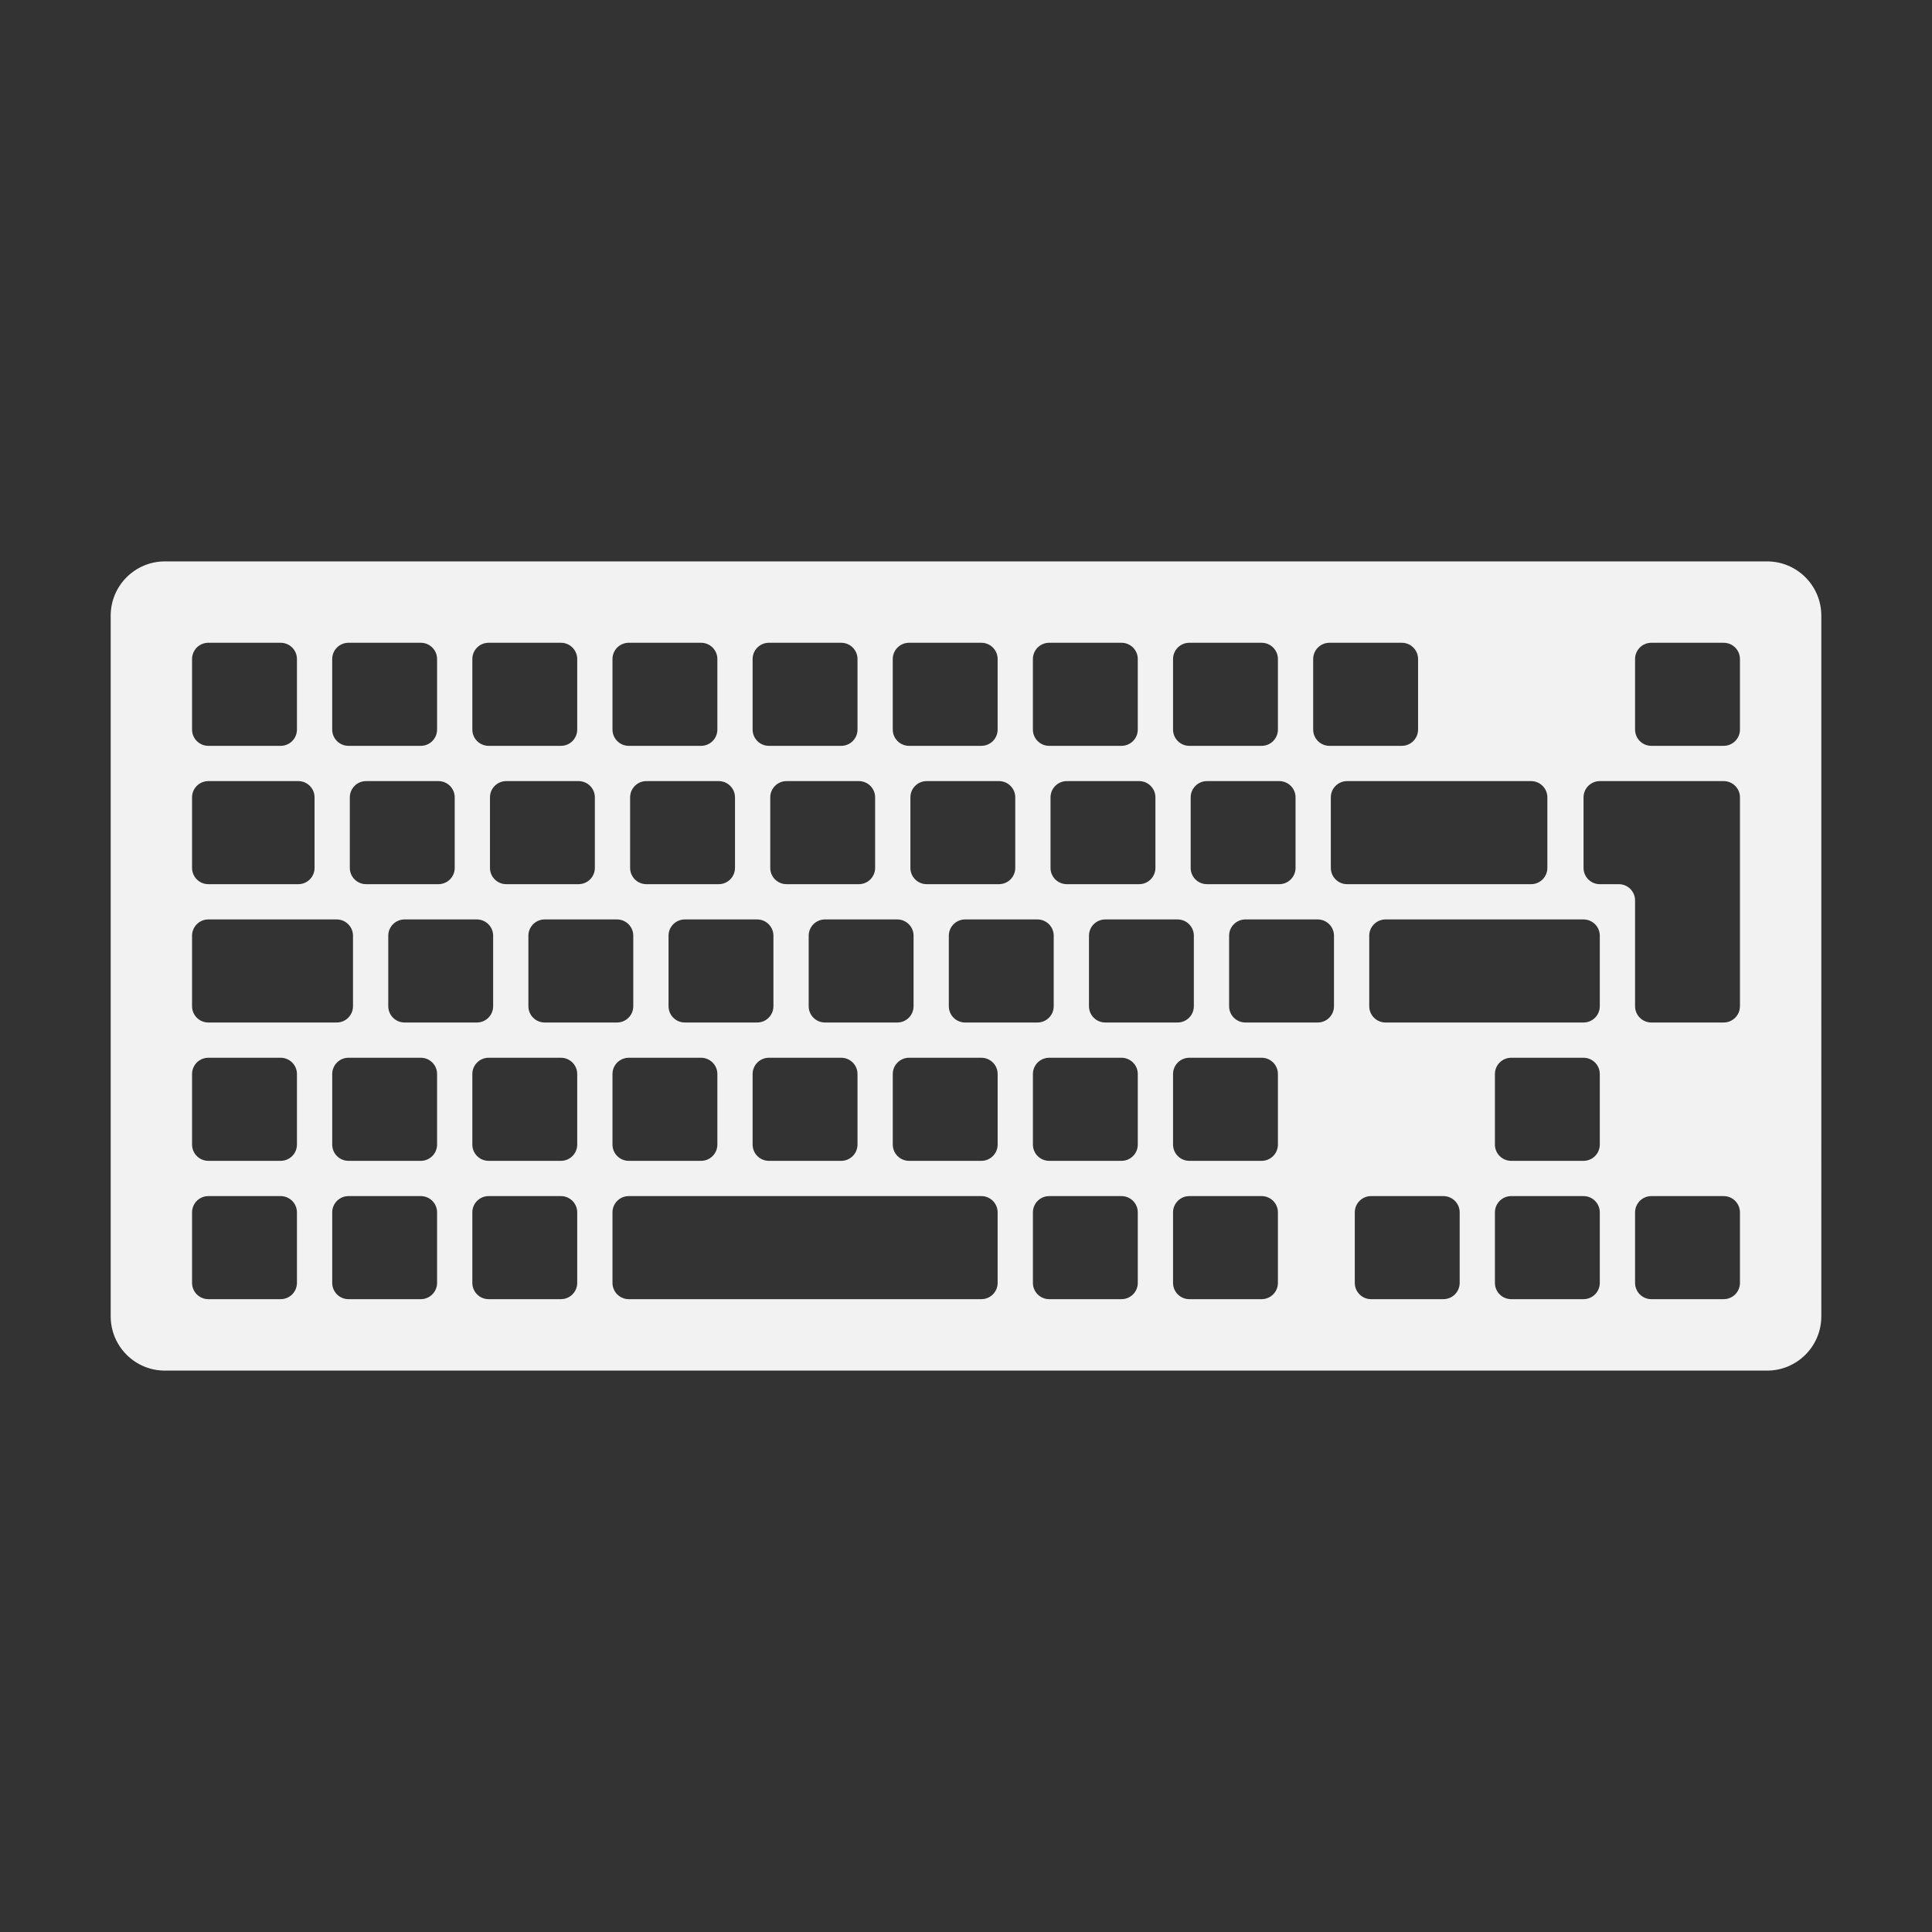 <?xml version="1.0" encoding="utf-8"?>
<!-- Generator: Adobe Illustrator 16.0.0, SVG Export Plug-In . SVG Version: 6.00 Build 0)  -->
<!DOCTYPE svg PUBLIC "-//W3C//DTD SVG 1.1//EN" "http://www.w3.org/Graphics/SVG/1.1/DTD/svg11.dtd">
<svg version="1.1" id="Calque_1" xmlns="http://www.w3.org/2000/svg" xmlns:xlink="http://www.w3.org/1999/xlink" x="0px" y="0px"
	 width="192px" height="192px" viewBox="0 0 192 192" enable-background="new 0 0 192 192" xml:space="preserve">
<rect x="0" y="0" width="192" height="192" fill="#333333" stroke="none"/>
<path fill="#F2F2F2" d="M175.609,55.791H16.391c-2.978,0-5.391,2.414-5.391,5.392v69.634c0,2.979,2.413,5.393,5.391,5.393h159.218
	c2.977,0,5.391-2.414,5.391-5.393V61.183C181,58.205,178.586,55.791,175.609,55.791z M130.502,65.495
	c0-0.894,0.725-1.617,1.619-1.617h7.188c0.893,0,1.617,0.724,1.617,1.617v7.009c0,0.893-0.725,1.617-1.617,1.617h-7.188
	c-0.895,0-1.619-0.725-1.619-1.617V65.495z M128.75,79.242v7.009c0,0.894-0.723,1.617-1.617,1.617h-7.188
	c-0.893,0-1.617-0.724-1.617-1.617v-7.009c0-0.893,0.725-1.617,1.617-1.617h7.188C128.027,77.625,128.75,78.35,128.75,79.242z
	 M118.643,92.99v7.008c0,0.893-0.725,1.617-1.617,1.617h-7.188c-0.893,0-1.617-0.725-1.617-1.617V92.99
	c0-0.894,0.725-1.617,1.617-1.617h7.188C117.918,91.373,118.643,92.097,118.643,92.99z M116.576,65.495
	c0-0.894,0.725-1.617,1.617-1.617h7.188c0.893,0,1.617,0.724,1.617,1.617v7.009c0,0.893-0.725,1.617-1.617,1.617h-7.188
	c-0.893,0-1.617-0.725-1.617-1.617V65.495z M114.824,79.242v7.009c0,0.894-0.725,1.617-1.617,1.617h-7.188
	c-0.895,0-1.619-0.724-1.619-1.617v-7.009c0-0.893,0.725-1.617,1.619-1.617h7.188C114.1,77.625,114.824,78.35,114.824,79.242z
	 M104.717,92.99v7.008c0,0.893-0.725,1.617-1.617,1.617h-7.19c-0.893,0-1.617-0.725-1.617-1.617V92.99
	c0-0.894,0.725-1.617,1.617-1.617h7.19C103.992,91.373,104.717,92.097,104.717,92.99z M102.648,65.495
	c0-0.894,0.725-1.617,1.617-1.617h7.189c0.893,0,1.617,0.724,1.617,1.617v7.009c0,0.893-0.725,1.617-1.617,1.617h-7.189
	c-0.893,0-1.617-0.725-1.617-1.617V65.495z M100.896,79.242v7.009c0,0.894-0.725,1.617-1.617,1.617h-7.188
	c-0.894,0-1.617-0.724-1.617-1.617v-7.009c0-0.893,0.724-1.617,1.617-1.617h7.188C100.172,77.625,100.896,78.35,100.896,79.242z
	 M60.868,106.736c0-0.893,0.724-1.617,1.617-1.617h7.188c0.893,0,1.618,0.725,1.618,1.617v7.01c0,0.893-0.725,1.617-1.618,1.617
	h-7.188c-0.893,0-1.617-0.725-1.617-1.617V106.736z M54.129,101.615c-0.893,0-1.618-0.725-1.618-1.617V92.99
	c0-0.894,0.725-1.617,1.618-1.617h7.188c0.893,0,1.617,0.724,1.617,1.617v7.008c0,0.893-0.724,1.617-1.617,1.617H54.129z
	 M68.056,101.615c-0.893,0-1.617-0.725-1.617-1.617V92.99c0-0.894,0.724-1.617,1.617-1.617h7.188c0.893,0,1.618,0.724,1.618,1.617
	v7.008c0,0.893-0.725,1.617-1.618,1.617H68.056z M74.794,106.736c0-0.893,0.725-1.617,1.618-1.617H83.6
	c0.894,0,1.618,0.725,1.618,1.617v7.01c0,0.893-0.725,1.617-1.618,1.617h-7.188c-0.893,0-1.618-0.725-1.618-1.617V106.736z
	 M81.984,101.615c-0.894,0-1.618-0.725-1.618-1.617V92.99c0-0.894,0.725-1.617,1.618-1.617h7.188c0.893,0,1.617,0.724,1.617,1.617
	v7.008c0,0.893-0.725,1.617-1.617,1.617H81.984z M88.722,65.495c0-0.894,0.725-1.617,1.617-1.617h7.188
	c0.893,0,1.617,0.724,1.617,1.617v7.009c0,0.893-0.725,1.617-1.617,1.617h-7.188c-0.893,0-1.617-0.725-1.617-1.617V65.495z
	 M86.969,79.242v7.009c0,0.894-0.724,1.617-1.616,1.617h-7.189c-0.894,0-1.617-0.724-1.617-1.617v-7.009
	c0-0.893,0.724-1.617,1.617-1.617h7.189C86.246,77.625,86.969,78.35,86.969,79.242z M74.794,65.495c0-0.894,0.725-1.617,1.618-1.617
	H83.6c0.894,0,1.618,0.724,1.618,1.617v7.009c0,0.893-0.725,1.617-1.618,1.617h-7.188c-0.893,0-1.618-0.725-1.618-1.617V65.495z
	 M73.043,79.242v7.009c0,0.894-0.725,1.617-1.618,1.617h-7.188c-0.894,0-1.617-0.724-1.617-1.617v-7.009
	c0-0.893,0.724-1.617,1.617-1.617h7.188C72.318,77.625,73.043,78.35,73.043,79.242z M60.868,65.495c0-0.894,0.724-1.617,1.617-1.617
	h7.188c0.893,0,1.618,0.724,1.618,1.617v7.009c0,0.893-0.725,1.617-1.618,1.617h-7.188c-0.893,0-1.617-0.725-1.617-1.617V65.495z
	 M59.116,79.242v7.009c0,0.894-0.724,1.617-1.617,1.617h-7.188c-0.894,0-1.618-0.724-1.618-1.617v-7.009
	c0-0.893,0.724-1.617,1.618-1.617h7.188C58.392,77.625,59.116,78.35,59.116,79.242z M49.008,92.99v7.008
	c0,0.893-0.725,1.617-1.617,1.617h-7.188c-0.893,0-1.617-0.725-1.617-1.617V92.99c0-0.894,0.725-1.617,1.617-1.617h7.188
	C48.283,91.373,49.008,92.097,49.008,92.99z M46.94,65.495c0-0.894,0.725-1.617,1.618-1.617h7.188c0.893,0,1.617,0.724,1.617,1.617
	v7.009c0,0.893-0.724,1.617-1.617,1.617h-7.188c-0.893,0-1.618-0.725-1.618-1.617V65.495z M45.189,79.242v7.009
	c0,0.894-0.725,1.617-1.618,1.617h-7.188c-0.894,0-1.618-0.724-1.618-1.617v-7.009c0-0.893,0.724-1.617,1.618-1.617h7.188
	C44.464,77.625,45.189,78.35,45.189,79.242z M33.014,65.495c0-0.894,0.725-1.617,1.617-1.617h7.188c0.893,0,1.617,0.724,1.617,1.617
	v7.009c0,0.893-0.725,1.617-1.617,1.617h-7.188c-0.893,0-1.617-0.725-1.617-1.617V65.495z M19.086,65.495
	c0-0.894,0.725-1.617,1.618-1.617h7.188c0.893,0,1.618,0.724,1.618,1.617v7.009c0,0.893-0.725,1.617-1.618,1.617h-7.188
	c-0.893,0-1.618-0.725-1.618-1.617V65.495z M19.086,79.242c0-0.893,0.725-1.617,1.618-1.617h8.94c0.893,0,1.617,0.725,1.617,1.617
	v7.009c0,0.894-0.725,1.617-1.617,1.617h-8.94c-0.893,0-1.618-0.724-1.618-1.617V79.242z M19.086,92.99
	c0-0.894,0.725-1.617,1.618-1.617h12.759c0.893,0,1.618,0.724,1.618,1.617v7.008c0,0.893-0.725,1.617-1.618,1.617H20.704
	c-0.893,0-1.618-0.725-1.618-1.617V92.99z M29.51,127.492c0,0.895-0.725,1.617-1.618,1.617h-7.188c-0.893,0-1.618-0.723-1.618-1.617
	v-7.008c0-0.893,0.725-1.617,1.618-1.617h7.188c0.893,0,1.618,0.725,1.618,1.617V127.492z M29.51,113.746
	c0,0.893-0.725,1.617-1.618,1.617h-7.188c-0.893,0-1.618-0.725-1.618-1.617v-7.01c0-0.893,0.725-1.617,1.618-1.617h7.188
	c0.893,0,1.618,0.725,1.618,1.617V113.746z M43.437,127.492c0,0.895-0.725,1.617-1.617,1.617h-7.188
	c-0.893,0-1.617-0.723-1.617-1.617v-7.008c0-0.893,0.725-1.617,1.617-1.617h7.188c0.893,0,1.617,0.725,1.617,1.617V127.492z
	 M43.437,113.746c0,0.893-0.725,1.617-1.617,1.617h-7.188c-0.893,0-1.617-0.725-1.617-1.617v-7.01c0-0.893,0.725-1.617,1.617-1.617
	h7.188c0.893,0,1.617,0.725,1.617,1.617V113.746z M57.363,127.492c0,0.895-0.724,1.617-1.617,1.617h-7.188
	c-0.893,0-1.618-0.723-1.618-1.617v-7.008c0-0.893,0.725-1.617,1.618-1.617h7.188c0.893,0,1.617,0.725,1.617,1.617V127.492z
	 M57.363,113.746c0,0.893-0.724,1.617-1.617,1.617h-7.188c-0.893,0-1.618-0.725-1.618-1.617v-7.01c0-0.893,0.725-1.617,1.618-1.617
	h7.188c0.893,0,1.617,0.725,1.617,1.617V113.746z M99.145,127.492c0,0.895-0.725,1.617-1.617,1.617H62.485
	c-0.893,0-1.617-0.723-1.617-1.617v-7.008c0-0.893,0.724-1.617,1.617-1.617h35.042c0.893,0,1.617,0.725,1.617,1.617V127.492z
	 M99.145,113.746c0,0.893-0.725,1.617-1.617,1.617h-7.188c-0.893,0-1.617-0.725-1.617-1.617v-7.01c0-0.893,0.725-1.617,1.617-1.617
	h7.188c0.893,0,1.617,0.725,1.617,1.617V113.746z M113.072,127.492c0,0.895-0.725,1.617-1.617,1.617h-7.189
	c-0.893,0-1.617-0.723-1.617-1.617v-7.008c0-0.893,0.725-1.617,1.617-1.617h7.189c0.893,0,1.617,0.725,1.617,1.617V127.492z
	 M113.072,113.746c0,0.893-0.725,1.617-1.617,1.617h-7.189c-0.893,0-1.617-0.725-1.617-1.617v-7.01c0-0.893,0.725-1.617,1.617-1.617
	h7.189c0.893,0,1.617,0.725,1.617,1.617V113.746z M126.998,127.492c0,0.895-0.725,1.617-1.617,1.617h-7.188
	c-0.893,0-1.617-0.723-1.617-1.617v-7.008c0-0.893,0.725-1.617,1.617-1.617h7.188c0.893,0,1.617,0.725,1.617,1.617V127.492z
	 M126.998,113.746c0,0.893-0.725,1.617-1.617,1.617h-7.188c-0.893,0-1.617-0.725-1.617-1.617v-7.01c0-0.893,0.725-1.617,1.617-1.617
	h7.188c0.893,0,1.617,0.725,1.617,1.617V113.746z M132.57,99.998c0,0.893-0.725,1.617-1.617,1.617h-7.189
	c-0.893,0-1.617-0.725-1.617-1.617V92.99c0-0.894,0.725-1.617,1.617-1.617h7.189c0.893,0,1.617,0.724,1.617,1.617V99.998z
	 M132.256,86.251v-7.009c0-0.893,0.723-1.617,1.617-1.617h18.285c0.893,0,1.617,0.725,1.617,1.617v7.009
	c0,0.894-0.725,1.617-1.617,1.617h-18.285C132.979,87.868,132.256,87.145,132.256,86.251z M145.061,127.492
	c0,0.895-0.725,1.617-1.619,1.617h-7.188c-0.893,0-1.617-0.723-1.617-1.617v-7.008c0-0.893,0.725-1.617,1.617-1.617h7.188
	c0.895,0,1.619,0.725,1.619,1.617V127.492z M158.986,127.492c0,0.895-0.725,1.617-1.617,1.617h-7.188
	c-0.893,0-1.617-0.723-1.617-1.617v-7.008c0-0.893,0.725-1.617,1.617-1.617h7.188c0.893,0,1.617,0.725,1.617,1.617V127.492z
	 M158.986,113.746c0,0.893-0.725,1.617-1.617,1.617h-7.188c-0.893,0-1.617-0.725-1.617-1.617v-7.01c0-0.893,0.725-1.617,1.617-1.617
	h7.188c0.893,0,1.617,0.725,1.617,1.617V113.746z M158.986,99.998c0,0.893-0.725,1.617-1.617,1.617h-19.678
	c-0.893,0-1.617-0.725-1.617-1.617V92.99c0-0.894,0.725-1.617,1.617-1.617h19.678c0.893,0,1.617,0.724,1.617,1.617V99.998z
	 M172.914,127.492c0,0.895-0.725,1.617-1.617,1.617h-7.189c-0.893,0-1.617-0.723-1.617-1.617v-7.008
	c0-0.893,0.725-1.617,1.617-1.617h7.189c0.893,0,1.617,0.725,1.617,1.617V127.492z M172.914,99.998c0,0.893-0.725,1.617-1.617,1.617
	h-7.189c-0.893,0-1.617-0.725-1.617-1.617V89.486c0-0.894-0.723-1.618-1.617-1.618h-1.887c-0.893,0-1.617-0.724-1.617-1.617v-7.009
	c0-0.893,0.725-1.617,1.617-1.617h12.311c0.893,0,1.617,0.725,1.617,1.617V99.998z M172.914,72.504c0,0.893-0.725,1.617-1.617,1.617
	h-7.189c-0.893,0-1.617-0.725-1.617-1.617v-7.009c0-0.894,0.725-1.617,1.617-1.617h7.189c0.893,0,1.617,0.724,1.617,1.617V72.504z"
	/>
</svg>
